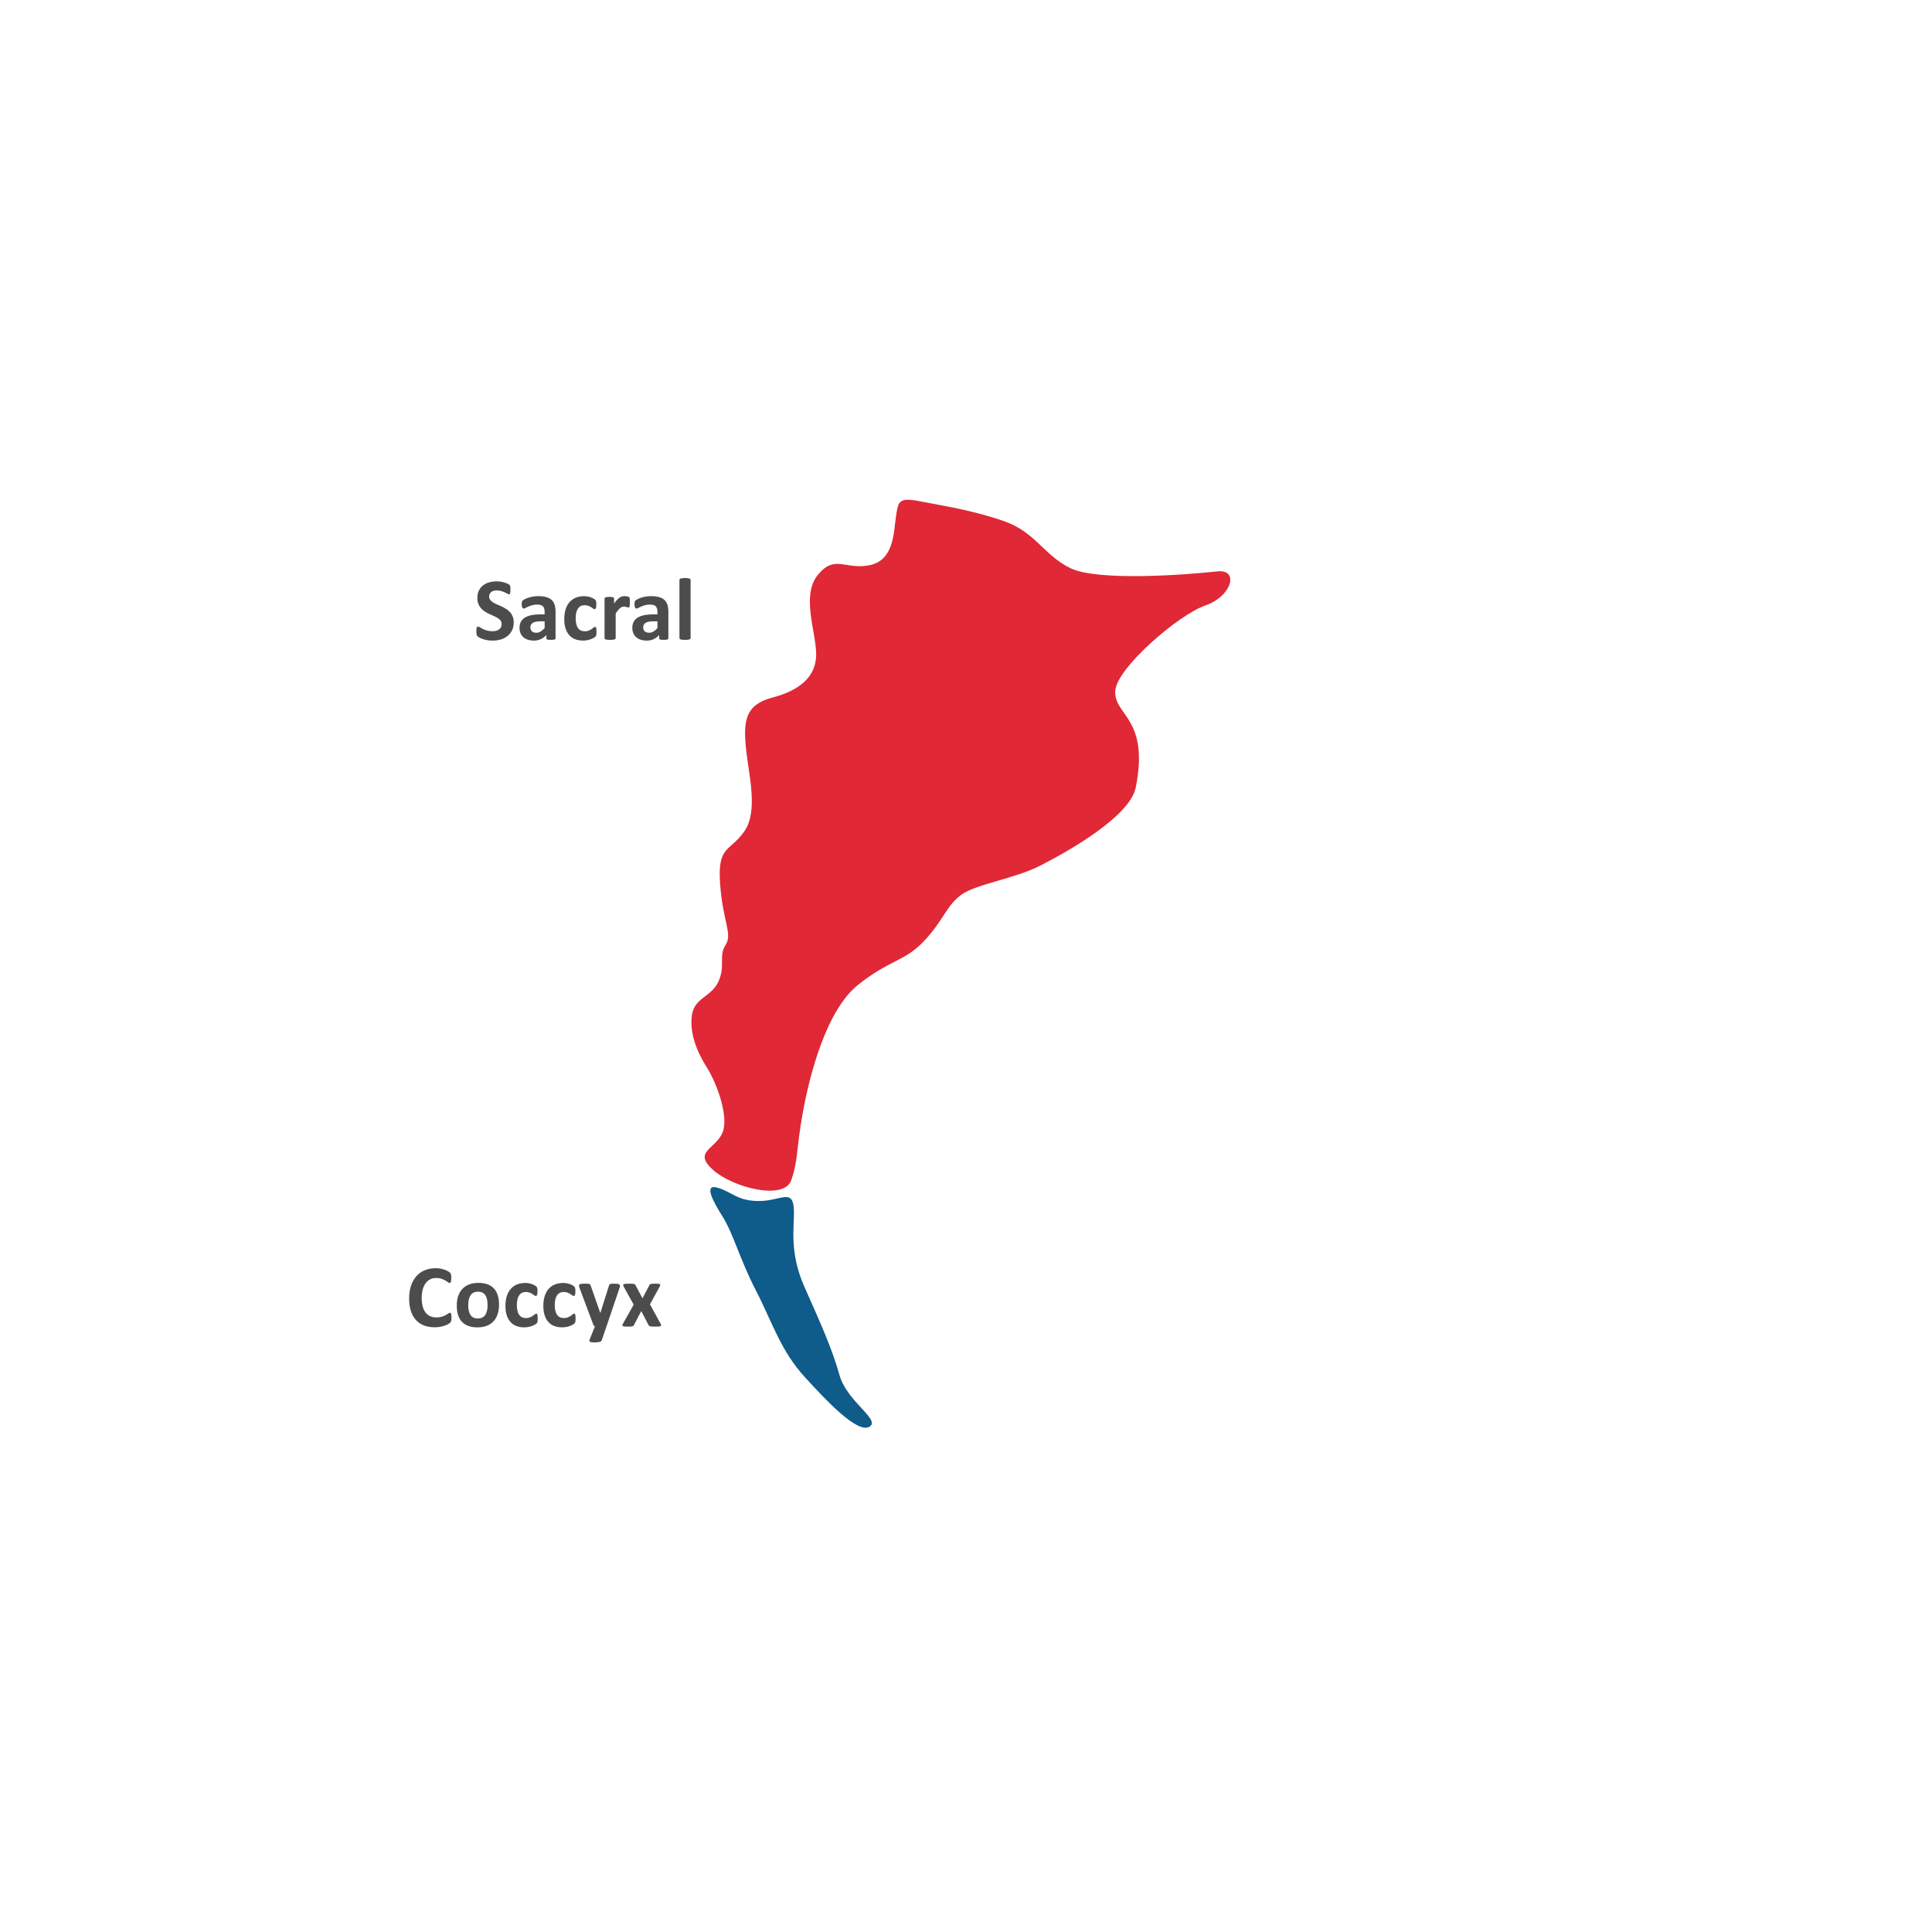 <?xml version="1.0" encoding="utf-8"?>
<!-- Generator: Adobe Illustrator 16.0.0, SVG Export Plug-In . SVG Version: 6.00 Build 0)  -->
<!DOCTYPE svg PUBLIC "-//W3C//DTD SVG 1.1//EN" "http://www.w3.org/Graphics/SVG/1.1/DTD/svg11.dtd">
<svg version="1.1" id="Layer_1" xmlns="http://www.w3.org/2000/svg" xmlns:xlink="http://www.w3.org/1999/xlink" x="0px" y="0px"
	 width="300px" height="300px" viewBox="0 0 512 512" enable-background="new 0 0 512 512" xml:space="preserve">
<g id="Coccyx">
	<g id="XMLID_139_">
		<path class="human" fill="#0F5B8A" d="M210.408,321.206c0.035,4.247-1.208,10.825,2.765,19.808c3.971,8.979,7.278,16.16,9.285,23.353
			s11.138,11.923,7.908,13.752c-3.23,1.832-11.652-7.245-16.991-13.074c-6.553-7.153-8.56-14.351-13.18-23.321
			c-4.066-7.895-5.969-14.973-8.604-19.154c-2.633-4.187-5.269-8.969-1.365-7.801c3.904,1.172,5.225,3.563,11.065,3.512
			C207.133,318.223,210.352,314.598,210.408,321.206z"/>
	</g>
	<g opacity="0.7" enable-background="new  ">
		<path d="M119.641,349.203c0,0.195-0.006,0.361-0.018,0.498c-0.012,0.137-0.029,0.254-0.053,0.352
			c-0.024,0.098-0.055,0.182-0.094,0.252s-0.102,0.15-0.188,0.24s-0.252,0.205-0.498,0.346c-0.246,0.142-0.547,0.275-0.902,0.404
			s-0.762,0.236-1.219,0.322s-0.951,0.129-1.482,0.129c-1.039,0-1.977-0.16-2.813-0.48s-1.547-0.799-2.133-1.436
			c-0.586-0.637-1.035-1.432-1.348-2.385s-0.469-2.063-0.469-3.328c0-1.289,0.172-2.434,0.516-3.434
			c0.344-1,0.824-1.841,1.441-2.521c0.617-0.681,1.357-1.195,2.221-1.547c0.864-0.353,1.814-0.527,2.854-0.527
			c0.422,0,0.828,0.035,1.219,0.104c0.391,0.07,0.752,0.162,1.084,0.275s0.631,0.244,0.896,0.393
			c0.265,0.149,0.451,0.275,0.557,0.382s0.178,0.192,0.217,0.264c0.039,0.071,0.07,0.16,0.094,0.271
			c0.024,0.109,0.041,0.238,0.053,0.387c0.012,0.148,0.018,0.332,0.018,0.551c0,0.234-0.008,0.434-0.023,0.598
			c-0.015,0.164-0.043,0.297-0.082,0.398c-0.039,0.102-0.086,0.176-0.141,0.223c-0.055,0.047-0.117,0.07-0.188,0.07
			c-0.117,0-0.266-0.068-0.445-0.205c-0.179-0.137-0.412-0.289-0.697-0.457c-0.285-0.168-0.625-0.32-1.02-0.457
			s-0.865-0.205-1.412-0.205c-0.602,0-1.139,0.123-1.611,0.369c-0.472,0.246-0.875,0.598-1.207,1.055s-0.584,1.01-0.756,1.658
			c-0.172,0.648-0.258,1.379-0.258,2.191c0,0.891,0.092,1.662,0.275,2.314c0.183,0.651,0.445,1.188,0.785,1.61
			s0.75,0.735,1.23,0.942s1.021,0.312,1.623,0.312c0.547,0,1.02-0.063,1.418-0.192s0.74-0.271,1.025-0.429
			c0.285-0.157,0.52-0.297,0.703-0.422s0.326-0.188,0.428-0.188c0.078,0,0.141,0.017,0.188,0.047
			c0.047,0.031,0.086,0.095,0.117,0.188c0.031,0.095,0.055,0.226,0.07,0.394C119.631,348.697,119.641,348.922,119.641,349.203z"/>
		<path d="M132.25,345.77c0,0.892-0.117,1.703-0.352,2.438s-0.59,1.367-1.066,1.897c-0.476,0.531-1.074,0.941-1.793,1.23
			c-0.719,0.289-1.559,0.434-2.52,0.434c-0.93,0-1.738-0.129-2.426-0.387c-0.688-0.258-1.258-0.633-1.711-1.125
			c-0.453-0.492-0.789-1.098-1.008-1.816c-0.219-0.717-0.328-1.539-0.328-2.461c0-0.891,0.119-1.705,0.357-2.442
			c0.238-0.738,0.596-1.371,1.072-1.897c0.476-0.527,1.072-0.937,1.787-1.226c0.715-0.289,1.553-0.435,2.514-0.435
			c0.938,0,1.75,0.127,2.438,0.381c0.688,0.255,1.256,0.628,1.705,1.119c0.449,0.492,0.783,1.099,1.002,1.816
			C132.14,344.016,132.25,344.84,132.25,345.77z M129.215,345.887c0-0.516-0.041-0.99-0.123-1.424s-0.221-0.811-0.416-1.131
			c-0.195-0.32-0.455-0.57-0.779-0.75c-0.324-0.18-0.732-0.27-1.225-0.27c-0.438,0-0.82,0.08-1.148,0.239
			c-0.328,0.16-0.598,0.396-0.809,0.703s-0.369,0.681-0.475,1.113c-0.106,0.433-0.158,0.928-0.158,1.481
			c0,0.517,0.043,0.99,0.129,1.424c0.086,0.435,0.225,0.812,0.416,1.131c0.191,0.32,0.451,0.568,0.779,0.744
			c0.328,0.177,0.734,0.265,1.219,0.265c0.445,0,0.832-0.08,1.16-0.24c0.328-0.159,0.598-0.394,0.809-0.696
			c0.211-0.305,0.367-0.675,0.469-1.107C129.165,346.936,129.215,346.441,129.215,345.887z"/>
		<path d="M142.492,349.438c0,0.203-0.006,0.373-0.018,0.511c-0.012,0.137-0.027,0.252-0.047,0.346
			c-0.02,0.095-0.043,0.17-0.07,0.229c-0.027,0.059-0.088,0.133-0.182,0.223c-0.094,0.09-0.254,0.199-0.48,0.328
			s-0.484,0.244-0.773,0.346s-0.604,0.184-0.943,0.246s-0.689,0.094-1.049,0.094c-0.805,0-1.518-0.125-2.139-0.375
			s-1.143-0.619-1.564-1.107c-0.421-0.487-0.74-1.084-0.955-1.786c-0.215-0.703-0.322-1.509-0.322-2.414
			c0-1.047,0.131-1.951,0.393-2.713c0.262-0.763,0.627-1.394,1.096-1.894c0.469-0.5,1.023-0.871,1.664-1.113
			c0.641-0.241,1.344-0.362,2.109-0.362c0.313,0,0.619,0.026,0.92,0.082c0.301,0.055,0.582,0.129,0.844,0.223
			c0.262,0.095,0.496,0.199,0.703,0.316c0.207,0.116,0.354,0.219,0.439,0.305s0.146,0.158,0.182,0.218
			c0.036,0.059,0.063,0.135,0.082,0.229s0.035,0.209,0.047,0.346c0.012,0.137,0.018,0.303,0.018,0.498
			c0,0.453-0.039,0.771-0.117,0.955s-0.18,0.275-0.305,0.275c-0.133,0-0.273-0.056-0.422-0.164c-0.149-0.109-0.324-0.23-0.527-0.363
			c-0.203-0.133-0.445-0.254-0.727-0.363c-0.282-0.109-0.617-0.164-1.008-0.164c-0.766,0-1.352,0.295-1.758,0.885
			c-0.406,0.59-0.609,1.455-0.609,2.597c0,0.563,0.051,1.059,0.152,1.487c0.101,0.43,0.252,0.789,0.451,1.078
			c0.199,0.289,0.449,0.506,0.75,0.65c0.301,0.145,0.65,0.217,1.049,0.217c0.406,0,0.756-0.061,1.049-0.182s0.549-0.256,0.768-0.404
			c0.219-0.148,0.402-0.283,0.551-0.404s0.273-0.182,0.375-0.182c0.07,0,0.129,0.02,0.176,0.059s0.084,0.111,0.111,0.217
			c0.027,0.107,0.049,0.24,0.064,0.404C142.485,348.973,142.492,349.18,142.492,349.438z"/>
		<path d="M152.535,349.438c0,0.203-0.006,0.373-0.018,0.511c-0.012,0.137-0.027,0.252-0.047,0.346
			c-0.02,0.095-0.043,0.17-0.07,0.229c-0.027,0.059-0.088,0.133-0.182,0.223c-0.094,0.09-0.254,0.199-0.48,0.328
			c-0.226,0.129-0.484,0.244-0.773,0.346s-0.604,0.184-0.943,0.246s-0.689,0.094-1.049,0.094c-0.805,0-1.518-0.125-2.139-0.375
			s-1.143-0.619-1.564-1.107c-0.421-0.487-0.74-1.084-0.955-1.786c-0.215-0.703-0.322-1.509-0.322-2.414
			c0-1.047,0.131-1.951,0.393-2.713c0.262-0.763,0.627-1.394,1.096-1.894c0.469-0.5,1.023-0.871,1.664-1.113
			c0.641-0.241,1.344-0.362,2.109-0.362c0.313,0,0.619,0.026,0.92,0.082c0.301,0.055,0.582,0.129,0.844,0.223
			c0.262,0.095,0.496,0.199,0.703,0.316c0.207,0.116,0.354,0.219,0.439,0.305s0.146,0.158,0.182,0.218
			c0.036,0.059,0.063,0.135,0.082,0.229c0.019,0.094,0.035,0.209,0.047,0.346c0.012,0.137,0.018,0.303,0.018,0.498
			c0,0.453-0.039,0.771-0.117,0.955s-0.18,0.275-0.305,0.275c-0.133,0-0.273-0.056-0.422-0.164c-0.149-0.109-0.324-0.23-0.527-0.363
			c-0.203-0.133-0.445-0.254-0.727-0.363c-0.282-0.109-0.617-0.164-1.008-0.164c-0.766,0-1.352,0.295-1.758,0.885
			c-0.406,0.59-0.609,1.455-0.609,2.597c0,0.563,0.051,1.059,0.152,1.487c0.101,0.43,0.252,0.789,0.451,1.078
			c0.199,0.289,0.449,0.506,0.75,0.65c0.301,0.145,0.65,0.217,1.049,0.217c0.406,0,0.756-0.061,1.049-0.182
			c0.293-0.121,0.549-0.256,0.768-0.404c0.219-0.148,0.402-0.283,0.551-0.404s0.273-0.182,0.375-0.182
			c0.07,0,0.129,0.02,0.176,0.059s0.084,0.111,0.111,0.217c0.027,0.107,0.049,0.24,0.064,0.404
			C152.528,348.973,152.535,349.18,152.535,349.438z"/>
		<path d="M160.727,351.5l-1.266,3.703c-0.07,0.195-0.262,0.336-0.574,0.422s-0.77,0.129-1.371,0.129
			c-0.313,0-0.563-0.014-0.75-0.041s-0.328-0.072-0.422-0.135c-0.094-0.063-0.145-0.141-0.152-0.234
			c-0.007-0.093,0.016-0.207,0.07-0.34l1.395-3.504c-0.102-0.047-0.193-0.119-0.275-0.217s-0.143-0.201-0.182-0.311l-3.598-9.609
			c-0.102-0.273-0.152-0.482-0.152-0.627c0-0.146,0.047-0.258,0.141-0.34c0.094-0.082,0.252-0.14,0.475-0.17
			c0.223-0.031,0.518-0.048,0.885-0.048c0.336,0,0.602,0.007,0.797,0.019s0.348,0.041,0.457,0.088s0.191,0.119,0.246,0.217
			c0.055,0.098,0.109,0.236,0.164,0.416l2.461,6.996h0.035l2.25-7.137c0.047-0.203,0.107-0.338,0.182-0.404s0.197-0.115,0.369-0.146
			s0.473-0.047,0.902-0.047c0.336,0,0.615,0.016,0.838,0.047c0.223,0.031,0.387,0.09,0.492,0.176s0.158,0.201,0.158,0.347
			s-0.031,0.313-0.094,0.51L160.727,351.5z"/>
		<path d="M175.117,350.891c0.063,0.133,0.092,0.242,0.088,0.328s-0.061,0.156-0.17,0.211c-0.109,0.055-0.277,0.092-0.504,0.111
			c-0.227,0.02-0.527,0.029-0.902,0.029c-0.352,0-0.635-0.006-0.85-0.019c-0.215-0.012-0.383-0.034-0.504-0.069
			s-0.211-0.078-0.27-0.129c-0.059-0.052-0.104-0.115-0.135-0.193l-1.934-3.715l-1.934,3.715c-0.031,0.078-0.074,0.143-0.129,0.193
			c-0.055,0.049-0.139,0.094-0.252,0.129c-0.113,0.035-0.271,0.059-0.475,0.069s-0.469,0.019-0.797,0.019
			c-0.344,0-0.617-0.01-0.82-0.029c-0.203-0.02-0.352-0.057-0.445-0.111c-0.093-0.054-0.143-0.125-0.146-0.211
			s0.029-0.195,0.1-0.328l2.895-5.145l-2.672-4.828c-0.07-0.141-0.107-0.26-0.111-0.357c-0.004-0.097,0.045-0.174,0.146-0.229
			s0.264-0.094,0.486-0.117c0.222-0.023,0.525-0.035,0.908-0.035c0.344,0,0.619,0.006,0.826,0.019
			c0.207,0.012,0.369,0.028,0.486,0.053s0.203,0.062,0.258,0.11c0.055,0.051,0.102,0.115,0.141,0.193l1.863,3.492l1.852-3.492
			c0.023-0.063,0.059-0.117,0.105-0.164c0.046-0.047,0.121-0.086,0.223-0.117c0.102-0.03,0.24-0.055,0.416-0.069
			c0.176-0.015,0.416-0.022,0.721-0.022c0.344,0,0.619,0.008,0.826,0.022s0.355,0.051,0.445,0.104
			c0.09,0.055,0.133,0.131,0.129,0.229c-0.004,0.098-0.049,0.226-0.135,0.381l-2.602,4.746L175.117,350.891z"/>
	</g>
</g>
<g id="Sacral">
	<g id="XMLID_137_">
		<path class="human" fill="#E02837" d="M322.586,151.421c-8.382,0.933-31.788,2.672-38.962-0.874c-7.17-3.544-9.17-9.535-17.634-12.468
			c-8.467-2.934-16.266-4.065-22.119-5.222c-5.854-1.151-5.842,0.051-6.457,4.261c-0.616,4.211-0.553,11.418-7.035,12.677
			c-6.481,1.256-9.112-2.928-13.612,2.52c-4.499,5.445-0.521,15.025-0.472,21.029c0.051,6.012-4.464,9.654-11.59,11.515
			c-7.125,1.864-7.739,6.074-7.029,13.277c0.709,7.207,3.387,16.798-0.463,22.236c-3.849,5.44-7.111,3.665-6.375,13.872
			c0.737,10.206,3.356,13.191,1.437,16.212c-1.923,3.02,0.047,5.406-1.866,9.629c-1.913,4.222-6.458,4.261-7.066,9.071
			c-0.609,4.813,1.378,9.602,4.011,13.785c2.632,4.185,5.954,13.168,4.043,17.389c-1.911,4.225-7.75,4.873-2.517,9.637
			c5.232,4.764,18.896,8.25,20.798,2.829c1.902-5.425,1.233-7.821,3.094-18.05s6.263-27.091,14.646-33.771
			c8.383-6.68,12.283-6.11,17.432-11.563c5.147-5.449,5.767-9.061,9.636-12.096c3.868-3.037,14.245-4.329,21.357-7.99
			c7.108-3.667,23.587-12.87,25.146-20.644c3.736-18.659-6.077-19.098-5.413-25.789c0.601-6.015,16.712-19.97,23.834-22.432
			C326.536,157.996,328.424,150.771,322.586,151.421z"/>
	</g>
	<g opacity="0.7" enable-background="new  ">
		<path d="M136.141,164.953c0,0.797-0.148,1.496-0.445,2.098c-0.297,0.602-0.699,1.104-1.207,1.506
			c-0.508,0.402-1.102,0.705-1.781,0.908c-0.679,0.203-1.406,0.305-2.18,0.305c-0.523,0-1.01-0.043-1.459-0.129
			c-0.449-0.086-0.846-0.189-1.189-0.311c-0.343-0.122-0.631-0.248-0.861-0.381c-0.23-0.133-0.396-0.25-0.498-0.352
			s-0.174-0.248-0.217-0.439c-0.043-0.191-0.064-0.467-0.064-0.826c0-0.242,0.008-0.445,0.023-0.609
			c0.015-0.164,0.041-0.297,0.076-0.398c0.035-0.101,0.082-0.174,0.141-0.217s0.127-0.064,0.205-0.064
			c0.109,0,0.264,0.064,0.463,0.193c0.199,0.129,0.455,0.271,0.768,0.428s0.686,0.299,1.119,0.428
			c0.433,0.129,0.936,0.193,1.506,0.193c0.375,0,0.711-0.045,1.008-0.135c0.297-0.09,0.549-0.217,0.756-0.381
			s0.365-0.367,0.475-0.609c0.11-0.242,0.164-0.512,0.164-0.809c0-0.344-0.094-0.639-0.281-0.885
			c-0.187-0.246-0.432-0.465-0.732-0.656c-0.3-0.191-0.643-0.371-1.025-0.539c-0.382-0.168-0.777-0.346-1.184-0.533
			c-0.407-0.188-0.801-0.4-1.184-0.639c-0.383-0.239-0.725-0.523-1.025-0.855c-0.3-0.332-0.545-0.725-0.732-1.178
			c-0.187-0.453-0.281-0.996-0.281-1.629c0-0.727,0.135-1.365,0.404-1.916c0.269-0.551,0.633-1.008,1.09-1.371
			c0.457-0.363,0.996-0.635,1.617-0.814c0.621-0.179,1.279-0.27,1.975-0.27c0.359,0,0.719,0.027,1.078,0.082
			s0.695,0.129,1.008,0.223c0.313,0.094,0.59,0.199,0.832,0.316c0.242,0.117,0.402,0.215,0.48,0.293s0.131,0.145,0.158,0.199
			c0.027,0.054,0.051,0.127,0.07,0.217s0.033,0.203,0.041,0.34c0.008,0.137,0.012,0.307,0.012,0.51c0,0.227-0.006,0.418-0.018,0.574
			c-0.012,0.156-0.031,0.285-0.059,0.387s-0.066,0.176-0.117,0.223c-0.051,0.047-0.119,0.07-0.205,0.07
			c-0.086,0-0.223-0.055-0.41-0.164s-0.418-0.229-0.691-0.357s-0.59-0.246-0.949-0.352s-0.754-0.158-1.184-0.158
			c-0.336,0-0.629,0.041-0.879,0.123s-0.459,0.195-0.627,0.34s-0.293,0.318-0.375,0.521s-0.123,0.418-0.123,0.645
			c0,0.336,0.092,0.627,0.275,0.873c0.183,0.246,0.43,0.465,0.738,0.656s0.658,0.371,1.049,0.539s0.789,0.346,1.195,0.533
			c0.406,0.187,0.805,0.4,1.195,0.639c0.39,0.239,0.738,0.523,1.043,0.855c0.305,0.332,0.551,0.723,0.738,1.172
			C136.048,163.815,136.141,164.344,136.141,164.953z"/>
		<path d="M147.227,169.137c0,0.109-0.039,0.195-0.117,0.258c-0.078,0.063-0.201,0.107-0.369,0.135
			c-0.168,0.028-0.416,0.041-0.744,0.041c-0.352,0-0.607-0.014-0.768-0.041c-0.161-0.027-0.273-0.072-0.34-0.135
			c-0.067-0.063-0.1-0.148-0.1-0.258v-0.832c-0.43,0.461-0.92,0.82-1.471,1.078c-0.551,0.258-1.162,0.387-1.834,0.387
			c-0.555,0-1.064-0.072-1.529-0.217c-0.465-0.145-0.867-0.359-1.207-0.645c-0.34-0.286-0.604-0.639-0.791-1.061
			c-0.187-0.422-0.281-0.914-0.281-1.477c0-0.609,0.119-1.139,0.357-1.588c0.238-0.449,0.594-0.82,1.066-1.113
			c0.472-0.293,1.061-0.51,1.764-0.65c0.703-0.14,1.52-0.211,2.449-0.211h1.02v-0.633c0-0.328-0.033-0.615-0.1-0.861
			s-0.176-0.451-0.328-0.615c-0.152-0.164-0.355-0.285-0.609-0.363s-0.568-0.117-0.943-0.117c-0.492,0-0.932,0.055-1.318,0.164
			c-0.386,0.109-0.729,0.23-1.025,0.363c-0.296,0.133-0.545,0.254-0.744,0.363c-0.199,0.109-0.361,0.164-0.486,0.164
			c-0.086,0-0.162-0.027-0.229-0.082c-0.067-0.055-0.121-0.133-0.164-0.234c-0.043-0.101-0.076-0.227-0.1-0.375
			s-0.035-0.313-0.035-0.492c0-0.242,0.02-0.434,0.059-0.574s0.113-0.268,0.223-0.381c0.11-0.113,0.301-0.238,0.574-0.375
			c0.273-0.137,0.594-0.264,0.961-0.381c0.367-0.117,0.768-0.213,1.201-0.287c0.433-0.074,0.881-0.111,1.342-0.111
			c0.82,0,1.521,0.08,2.104,0.24c0.583,0.16,1.061,0.406,1.436,0.738s0.648,0.76,0.82,1.283c0.172,0.523,0.258,1.145,0.258,1.863
			v7.032H147.227z M144.332,164.66h-1.125c-0.477,0-0.883,0.035-1.219,0.105c-0.336,0.07-0.609,0.176-0.82,0.316
			s-0.365,0.311-0.463,0.51c-0.098,0.199-0.146,0.428-0.146,0.686c0,0.438,0.139,0.781,0.416,1.031s0.662,0.375,1.154,0.375
			c0.414,0,0.795-0.105,1.143-0.316s0.701-0.52,1.061-0.926L144.332,164.66L144.332,164.66z"/>
		<path d="M158.078,167.438c0,0.203-0.006,0.373-0.018,0.51c-0.012,0.137-0.027,0.252-0.047,0.346
			c-0.02,0.094-0.043,0.17-0.07,0.229c-0.027,0.059-0.088,0.133-0.182,0.223c-0.094,0.09-0.254,0.199-0.48,0.328
			c-0.226,0.129-0.484,0.244-0.773,0.346s-0.604,0.184-0.943,0.246s-0.689,0.094-1.049,0.094c-0.805,0-1.518-0.125-2.139-0.375
			s-1.143-0.619-1.564-1.107c-0.421-0.488-0.74-1.084-0.955-1.787c-0.215-0.703-0.322-1.508-0.322-2.414
			c0-1.047,0.131-1.951,0.393-2.713c0.262-0.762,0.627-1.393,1.096-1.893c0.469-0.5,1.023-0.871,1.664-1.113
			c0.641-0.242,1.344-0.363,2.109-0.363c0.313,0,0.619,0.027,0.92,0.082c0.301,0.055,0.582,0.129,0.844,0.223
			c0.262,0.094,0.496,0.199,0.703,0.316c0.207,0.117,0.354,0.219,0.439,0.305s0.146,0.158,0.182,0.217
			c0.036,0.059,0.063,0.135,0.082,0.229c0.019,0.094,0.035,0.209,0.047,0.346c0.012,0.137,0.018,0.303,0.018,0.498
			c0,0.453-0.039,0.771-0.117,0.955s-0.18,0.275-0.305,0.275c-0.133,0-0.273-0.055-0.422-0.164s-0.324-0.23-0.527-0.363
			c-0.203-0.133-0.445-0.254-0.727-0.363c-0.282-0.109-0.617-0.164-1.008-0.164c-0.766,0-1.352,0.295-1.758,0.885
			c-0.406,0.59-0.609,1.455-0.609,2.596c0,0.563,0.051,1.059,0.152,1.488s0.252,0.789,0.451,1.078
			c0.199,0.289,0.449,0.506,0.75,0.65c0.301,0.144,0.65,0.217,1.049,0.217c0.406,0,0.756-0.061,1.049-0.182
			c0.293-0.121,0.549-0.256,0.768-0.404c0.219-0.148,0.402-0.283,0.551-0.404s0.273-0.182,0.375-0.182
			c0.07,0,0.129,0.02,0.176,0.059c0.047,0.039,0.084,0.111,0.111,0.217c0.027,0.106,0.049,0.24,0.064,0.404
			C158.071,166.973,158.078,167.18,158.078,167.438z"/>
		<path d="M166.926,159.621c0,0.281-0.008,0.512-0.023,0.691c-0.015,0.179-0.039,0.32-0.07,0.422
			c-0.031,0.102-0.072,0.172-0.123,0.211c-0.051,0.039-0.115,0.059-0.193,0.059c-0.063,0-0.133-0.014-0.211-0.041
			c-0.078-0.027-0.166-0.057-0.264-0.088s-0.205-0.061-0.322-0.088c-0.117-0.027-0.246-0.041-0.387-0.041
			c-0.164,0-0.328,0.033-0.492,0.1c-0.164,0.067-0.334,0.17-0.51,0.311c-0.176,0.141-0.359,0.328-0.551,0.563
			c-0.192,0.235-0.396,0.523-0.615,0.867v6.516c0,0.078-0.023,0.146-0.07,0.205c-0.047,0.059-0.127,0.107-0.24,0.146
			s-0.264,0.068-0.451,0.088s-0.426,0.029-0.715,0.029s-0.527-0.01-0.715-0.029s-0.338-0.049-0.451-0.088s-0.193-0.088-0.24-0.146
			c-0.047-0.058-0.07-0.127-0.07-0.205V158.65c0-0.078,0.02-0.146,0.059-0.205c0.039-0.059,0.109-0.107,0.211-0.146
			s0.232-0.068,0.393-0.088s0.361-0.029,0.604-0.029c0.25,0,0.457,0.01,0.621,0.029s0.291,0.049,0.381,0.088
			s0.154,0.088,0.193,0.146c0.039,0.058,0.059,0.127,0.059,0.205v1.301c0.273-0.391,0.531-0.713,0.773-0.967
			c0.242-0.254,0.473-0.455,0.691-0.604c0.218-0.149,0.438-0.252,0.656-0.311c0.218-0.059,0.438-0.088,0.656-0.088
			c0.102,0,0.211,0.006,0.328,0.018c0.117,0.012,0.238,0.031,0.363,0.059s0.234,0.059,0.328,0.094
			c0.094,0.035,0.162,0.072,0.205,0.111c0.043,0.039,0.074,0.082,0.094,0.129s0.037,0.111,0.053,0.193
			c0.016,0.082,0.027,0.205,0.035,0.369S166.926,159.34,166.926,159.621z"/>
		<path d="M177.121,169.137c0,0.109-0.039,0.195-0.117,0.258s-0.201,0.107-0.369,0.135c-0.168,0.028-0.416,0.041-0.744,0.041
			c-0.352,0-0.607-0.014-0.768-0.041c-0.161-0.027-0.273-0.072-0.34-0.135c-0.067-0.063-0.1-0.148-0.1-0.258v-0.832
			c-0.43,0.461-0.92,0.82-1.471,1.078c-0.551,0.258-1.162,0.387-1.834,0.387c-0.555,0-1.064-0.072-1.529-0.217
			c-0.465-0.145-0.867-0.359-1.207-0.645c-0.34-0.286-0.604-0.639-0.791-1.061c-0.187-0.422-0.281-0.914-0.281-1.477
			c0-0.609,0.119-1.139,0.357-1.588c0.238-0.449,0.594-0.82,1.066-1.113c0.472-0.293,1.061-0.51,1.764-0.65
			c0.703-0.14,1.52-0.211,2.449-0.211h1.02v-0.633c0-0.328-0.033-0.615-0.1-0.861s-0.176-0.451-0.328-0.615
			c-0.152-0.164-0.355-0.285-0.609-0.363s-0.568-0.117-0.943-0.117c-0.492,0-0.932,0.055-1.318,0.164
			c-0.386,0.109-0.729,0.23-1.025,0.363c-0.296,0.133-0.545,0.254-0.744,0.363c-0.199,0.109-0.361,0.164-0.486,0.164
			c-0.086,0-0.162-0.027-0.229-0.082c-0.067-0.055-0.121-0.133-0.164-0.234c-0.043-0.101-0.076-0.227-0.1-0.375
			c-0.024-0.148-0.035-0.313-0.035-0.492c0-0.242,0.02-0.434,0.059-0.574s0.113-0.268,0.223-0.381
			c0.11-0.113,0.301-0.238,0.574-0.375c0.273-0.137,0.594-0.264,0.961-0.381c0.367-0.117,0.768-0.213,1.201-0.287
			c0.433-0.074,0.881-0.111,1.342-0.111c0.82,0,1.521,0.08,2.104,0.24c0.583,0.16,1.061,0.406,1.436,0.738s0.648,0.76,0.82,1.283
			c0.172,0.523,0.258,1.145,0.258,1.863v7.032H177.121z M174.227,164.66h-1.125c-0.477,0-0.883,0.035-1.219,0.105
			c-0.336,0.07-0.609,0.176-0.82,0.316s-0.365,0.311-0.463,0.51c-0.098,0.199-0.146,0.428-0.146,0.686
			c0,0.438,0.139,0.781,0.416,1.031c0.277,0.25,0.662,0.375,1.154,0.375c0.414,0,0.795-0.105,1.143-0.316s0.701-0.52,1.061-0.926
			L174.227,164.66L174.227,164.66z"/>
		<path d="M183.016,169.102c0,0.078-0.023,0.146-0.07,0.205c-0.047,0.059-0.127,0.107-0.24,0.146
			c-0.113,0.039-0.264,0.068-0.451,0.088s-0.426,0.029-0.715,0.029s-0.527-0.01-0.715-0.029s-0.338-0.049-0.451-0.088
			c-0.113-0.039-0.193-0.088-0.24-0.146c-0.047-0.058-0.07-0.127-0.07-0.205v-15.41c0-0.078,0.023-0.148,0.07-0.211
			c0.047-0.063,0.127-0.115,0.24-0.158c0.113-0.043,0.264-0.076,0.451-0.1s0.426-0.035,0.715-0.035s0.527,0.012,0.715,0.035
			s0.338,0.057,0.451,0.1c0.113,0.043,0.193,0.096,0.24,0.158c0.047,0.062,0.07,0.133,0.07,0.211V169.102z"/>
	</g>
</g>
</svg>
